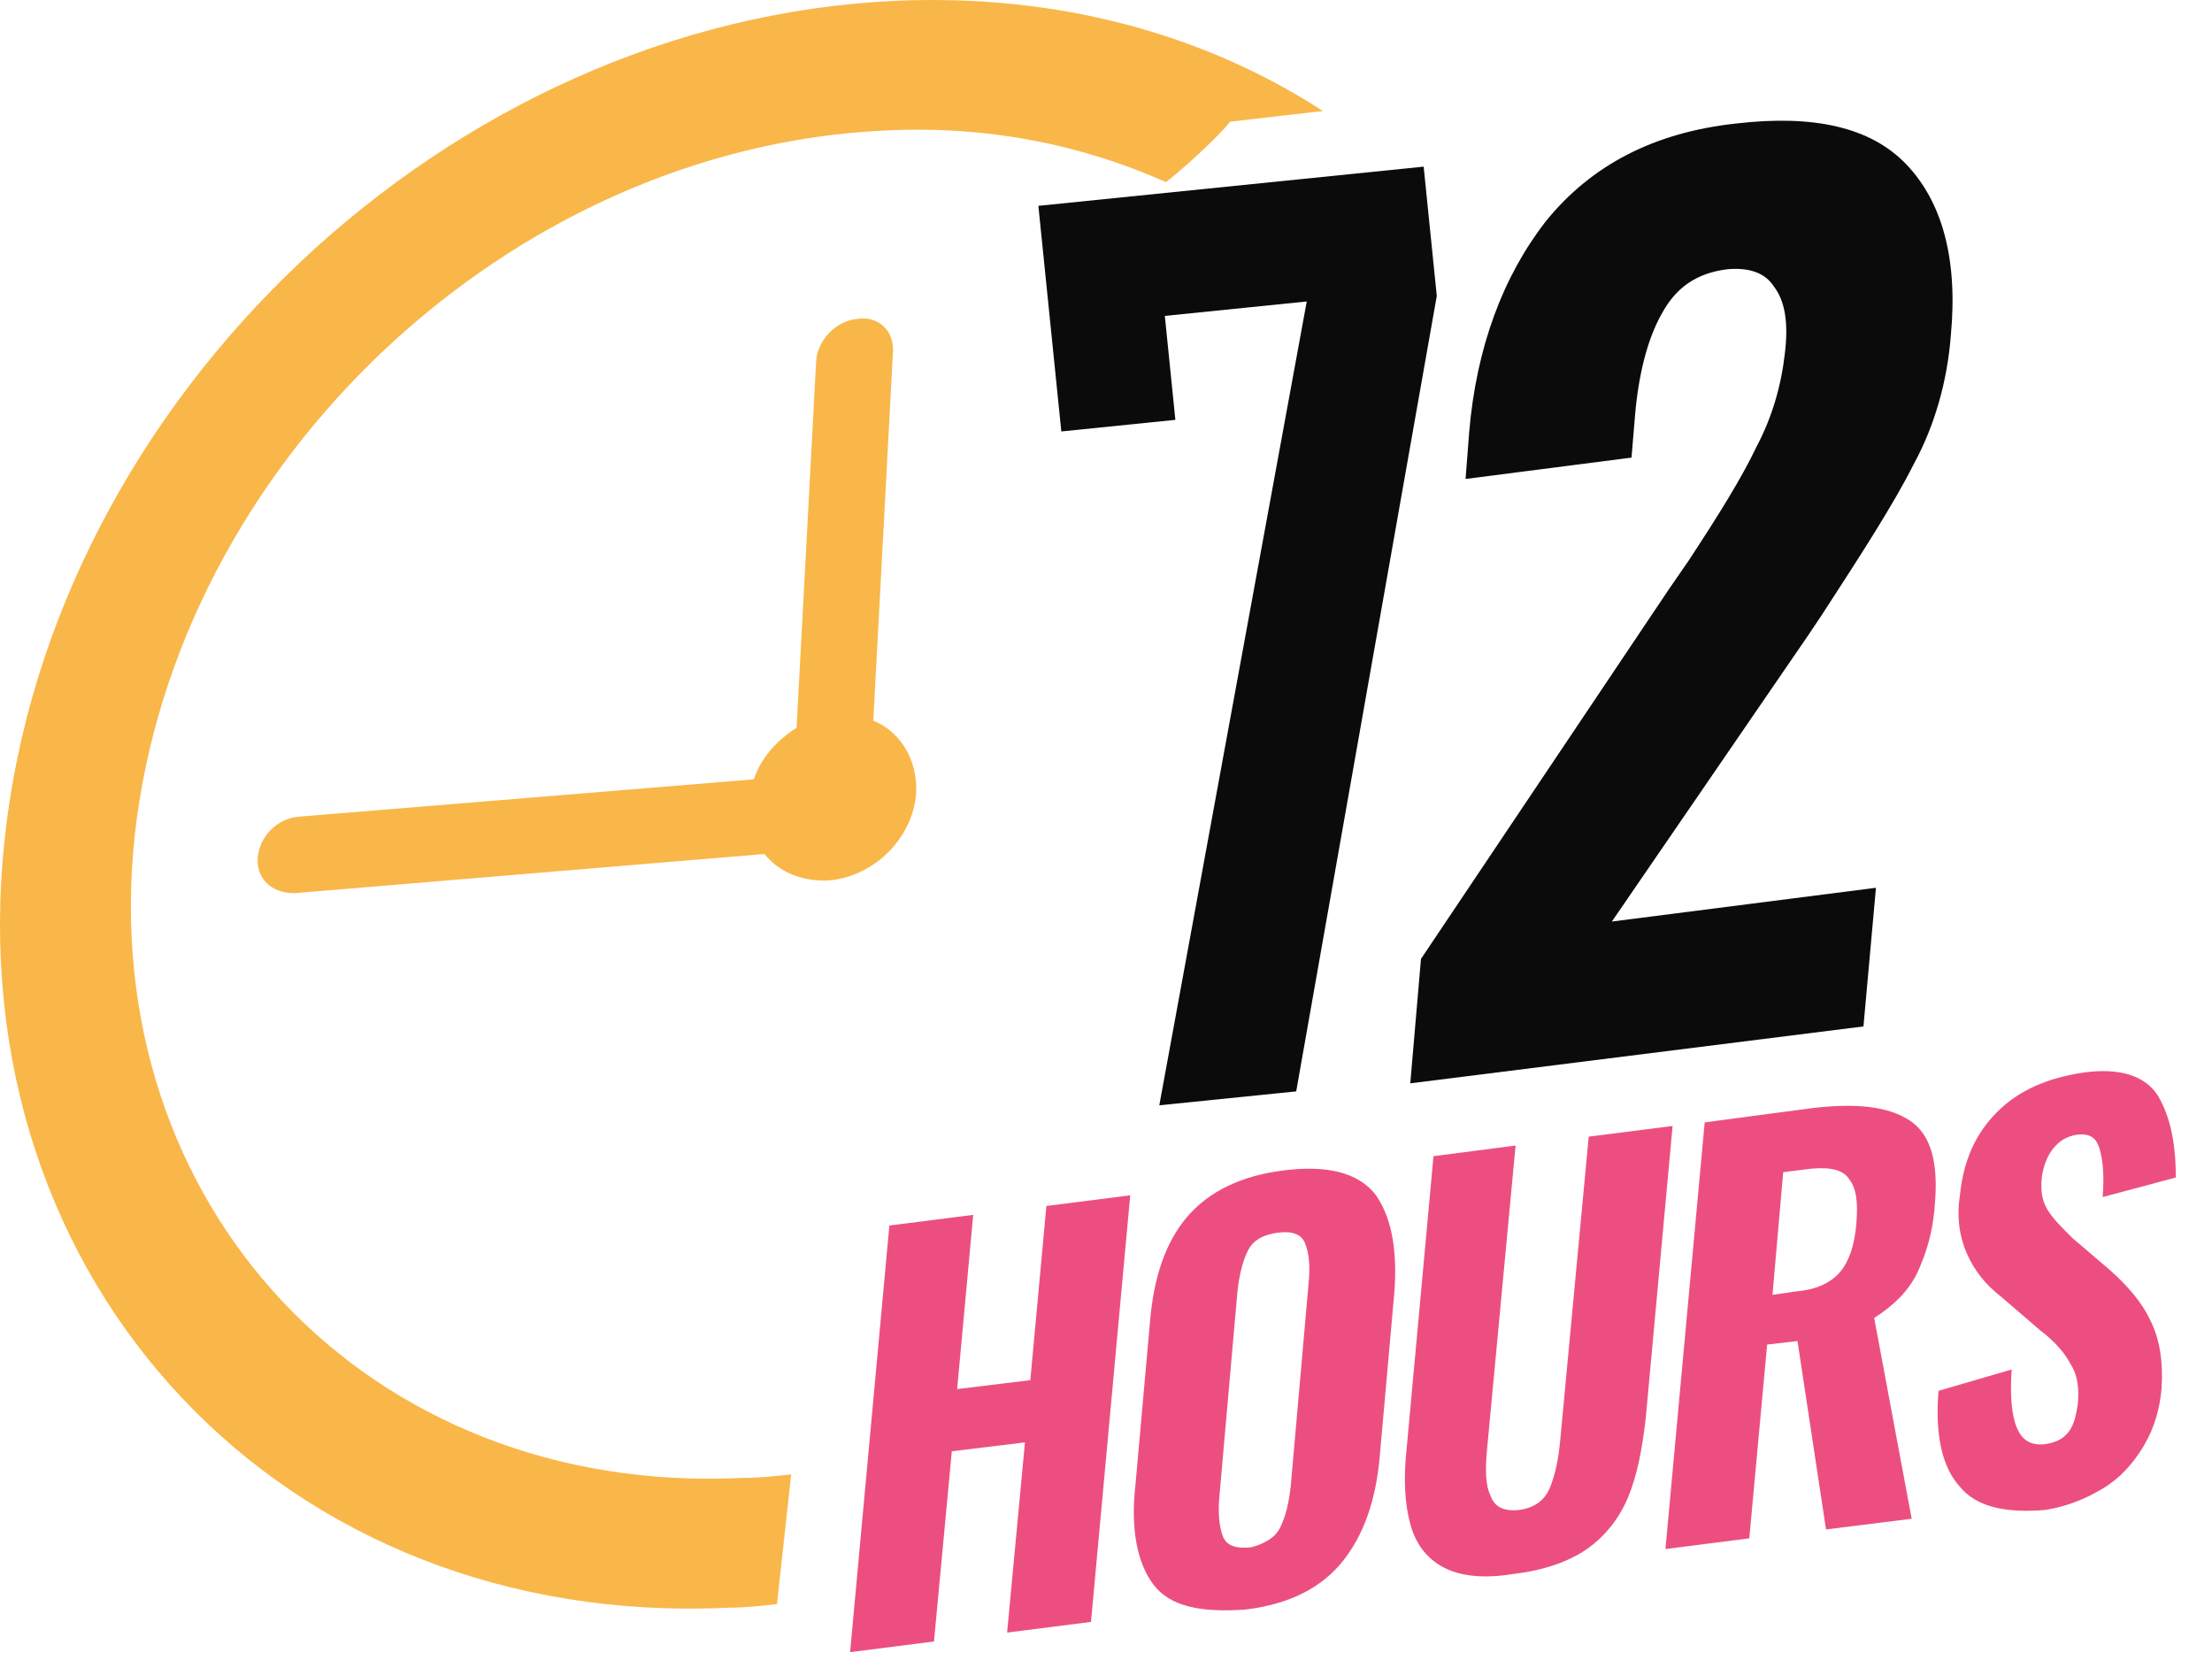 <svg width="61" height="46" viewBox="0 0 61 46" fill="none" xmlns="http://www.w3.org/2000/svg">
<path d="M24.083 19.872L24.624 9.726C24.674 9.138 24.231 8.697 23.64 8.795C23.05 8.844 22.558 9.383 22.509 9.922L21.967 20.068C21.426 20.411 20.983 20.901 20.787 21.49L8.24 22.519C7.649 22.568 7.157 23.058 7.108 23.646C7.059 24.234 7.502 24.627 8.092 24.627C8.092 24.627 8.092 24.627 8.141 24.627L21.082 23.548C21.475 24.038 22.066 24.283 22.755 24.283C24.034 24.234 25.166 23.156 25.264 21.882C25.313 20.95 24.821 20.166 24.083 19.872Z" fill="#F9B749"/>
<path d="M31.97 30.478L36.036 8.313L32.122 8.711L32.413 11.577L29.268 11.897L28.635 5.676L39.26 4.595L39.622 8.16L35.745 30.094L31.97 30.478Z" fill="#0C0B0B"/>
<path d="M39.186 26.441L46.025 16.245L46.566 15.461C47.403 14.187 48.042 13.158 48.436 12.324C48.879 11.491 49.125 10.609 49.223 9.727C49.322 8.893 49.223 8.305 48.928 7.913C48.682 7.521 48.239 7.374 47.649 7.423C46.812 7.521 46.222 7.913 45.828 8.648C45.435 9.335 45.188 10.315 45.09 11.442L44.992 12.618L40.416 13.207L40.514 11.932C40.711 9.58 41.449 7.619 42.63 6.1C43.86 4.58 45.582 3.649 47.895 3.404C50.01 3.159 51.585 3.502 52.569 4.531C53.553 5.56 53.996 7.129 53.799 9.237C53.701 10.511 53.356 11.736 52.766 12.815C52.224 13.893 51.339 15.265 50.256 16.932L49.863 17.52L44.45 25.411L51.733 24.48L51.388 28.303L38.891 29.872L39.186 26.441Z" fill="#0C0B0B"/>
<path d="M24.526 33.793L26.838 33.499L26.395 38.303L28.413 38.057L28.856 33.254L31.168 32.96L30.086 44.723L27.773 45.017L28.265 39.773L26.248 40.018L25.756 45.263L23.443 45.557L24.526 33.793Z" fill="#EC4F7F"/>
<path d="M31.808 43.694C31.365 43.105 31.168 42.174 31.316 40.9L31.71 36.489C31.808 35.214 32.153 34.234 32.743 33.548C33.333 32.861 34.219 32.42 35.4 32.273C36.581 32.126 37.417 32.322 37.909 32.91C38.352 33.499 38.549 34.43 38.45 35.655L38.057 40.067C37.958 41.341 37.614 42.321 37.023 43.056C36.433 43.792 35.547 44.233 34.367 44.38C33.087 44.478 32.251 44.282 31.808 43.694ZM35.301 42.125C35.449 41.831 35.547 41.439 35.597 40.949L36.089 35.361C36.138 34.871 36.089 34.528 35.99 34.283C35.892 34.038 35.646 33.94 35.252 33.989C34.859 34.038 34.563 34.185 34.416 34.479C34.268 34.773 34.17 35.165 34.121 35.655L33.629 41.243C33.579 41.733 33.629 42.125 33.727 42.37C33.825 42.615 34.071 42.713 34.514 42.664C34.859 42.566 35.154 42.419 35.301 42.125Z" fill="#EC4F7F"/>
<path d="M39.777 43.203C39.335 42.958 39.039 42.566 38.892 42.027C38.744 41.488 38.695 40.802 38.793 39.919L39.531 31.881L41.795 31.587L41.008 39.968C40.958 40.508 40.958 40.949 41.106 41.243C41.204 41.537 41.45 41.684 41.893 41.635C42.287 41.586 42.582 41.39 42.73 41.047C42.877 40.704 42.976 40.263 43.025 39.723L43.812 31.342L46.125 31.048L45.386 39.086C45.288 39.968 45.141 40.704 44.895 41.292C44.648 41.88 44.255 42.37 43.763 42.713C43.271 43.056 42.582 43.301 41.745 43.399C40.86 43.546 40.22 43.448 39.777 43.203Z" fill="#EC4F7F"/>
<path d="M47.01 30.949L49.962 30.557C51.192 30.41 52.078 30.508 52.669 30.9C53.259 31.292 53.456 32.077 53.357 33.204C53.308 33.988 53.111 34.576 52.865 35.115C52.619 35.605 52.226 35.998 51.684 36.341L52.718 41.879L50.356 42.173L49.569 36.978L48.732 37.076L48.24 42.419L45.928 42.713L47.01 30.949ZM49.569 35.605C50.11 35.556 50.504 35.361 50.75 35.066C50.996 34.772 51.143 34.331 51.192 33.743C51.242 33.155 51.192 32.763 50.996 32.518C50.848 32.273 50.504 32.175 49.962 32.224L49.175 32.322L48.88 35.704L49.569 35.605Z" fill="#EC4F7F"/>
<path d="M54.049 40.998C53.557 40.458 53.36 39.576 53.458 38.351L55.475 37.763C55.426 38.498 55.475 39.037 55.623 39.38C55.771 39.723 56.017 39.87 56.41 39.821C56.706 39.772 56.902 39.674 57.05 39.478C57.198 39.282 57.247 39.037 57.296 38.743C57.345 38.302 57.296 37.91 57.099 37.615C56.952 37.321 56.656 36.978 56.263 36.684L55.18 35.753C54.737 35.41 54.442 35.018 54.245 34.577C54.049 34.136 53.95 33.596 54.049 32.959C54.147 31.979 54.491 31.244 55.082 30.655C55.672 30.067 56.459 29.724 57.444 29.577C58.477 29.43 59.166 29.675 59.51 30.214C59.855 30.802 60.002 31.538 60.002 32.469L57.985 33.008C58.034 32.371 57.985 31.93 57.886 31.636C57.788 31.342 57.591 31.244 57.247 31.293C57.001 31.342 56.804 31.44 56.607 31.685C56.459 31.881 56.361 32.126 56.312 32.42C56.263 32.812 56.312 33.106 56.459 33.351C56.607 33.596 56.853 33.841 57.148 34.136L58.182 35.018C58.674 35.459 59.067 35.9 59.313 36.439C59.559 36.929 59.658 37.566 59.608 38.302C59.559 38.841 59.412 39.38 59.117 39.87C58.821 40.36 58.477 40.752 57.985 41.047C57.493 41.341 57.001 41.537 56.41 41.635C55.279 41.733 54.491 41.537 54.049 40.998Z" fill="#EC4F7F"/>
<path d="M24.722 0.022C12.422 0.561 1.4 10.952 0.121 23.206C-1.158 35.41 7.846 44.919 20.097 44.331C20.54 44.331 20.983 44.282 21.426 44.233L21.819 40.655C21.377 40.704 20.934 40.753 20.442 40.753C10.158 41.243 2.63 33.254 3.713 23.059C4.845 12.766 14.045 4.09 24.378 3.6C27.232 3.453 29.839 3.992 32.152 5.021C32.546 4.727 33.579 3.796 33.923 3.355L36.482 3.061C33.234 0.953 29.2 -0.174 24.722 0.022Z" fill="#F9B749"/>
</svg>
